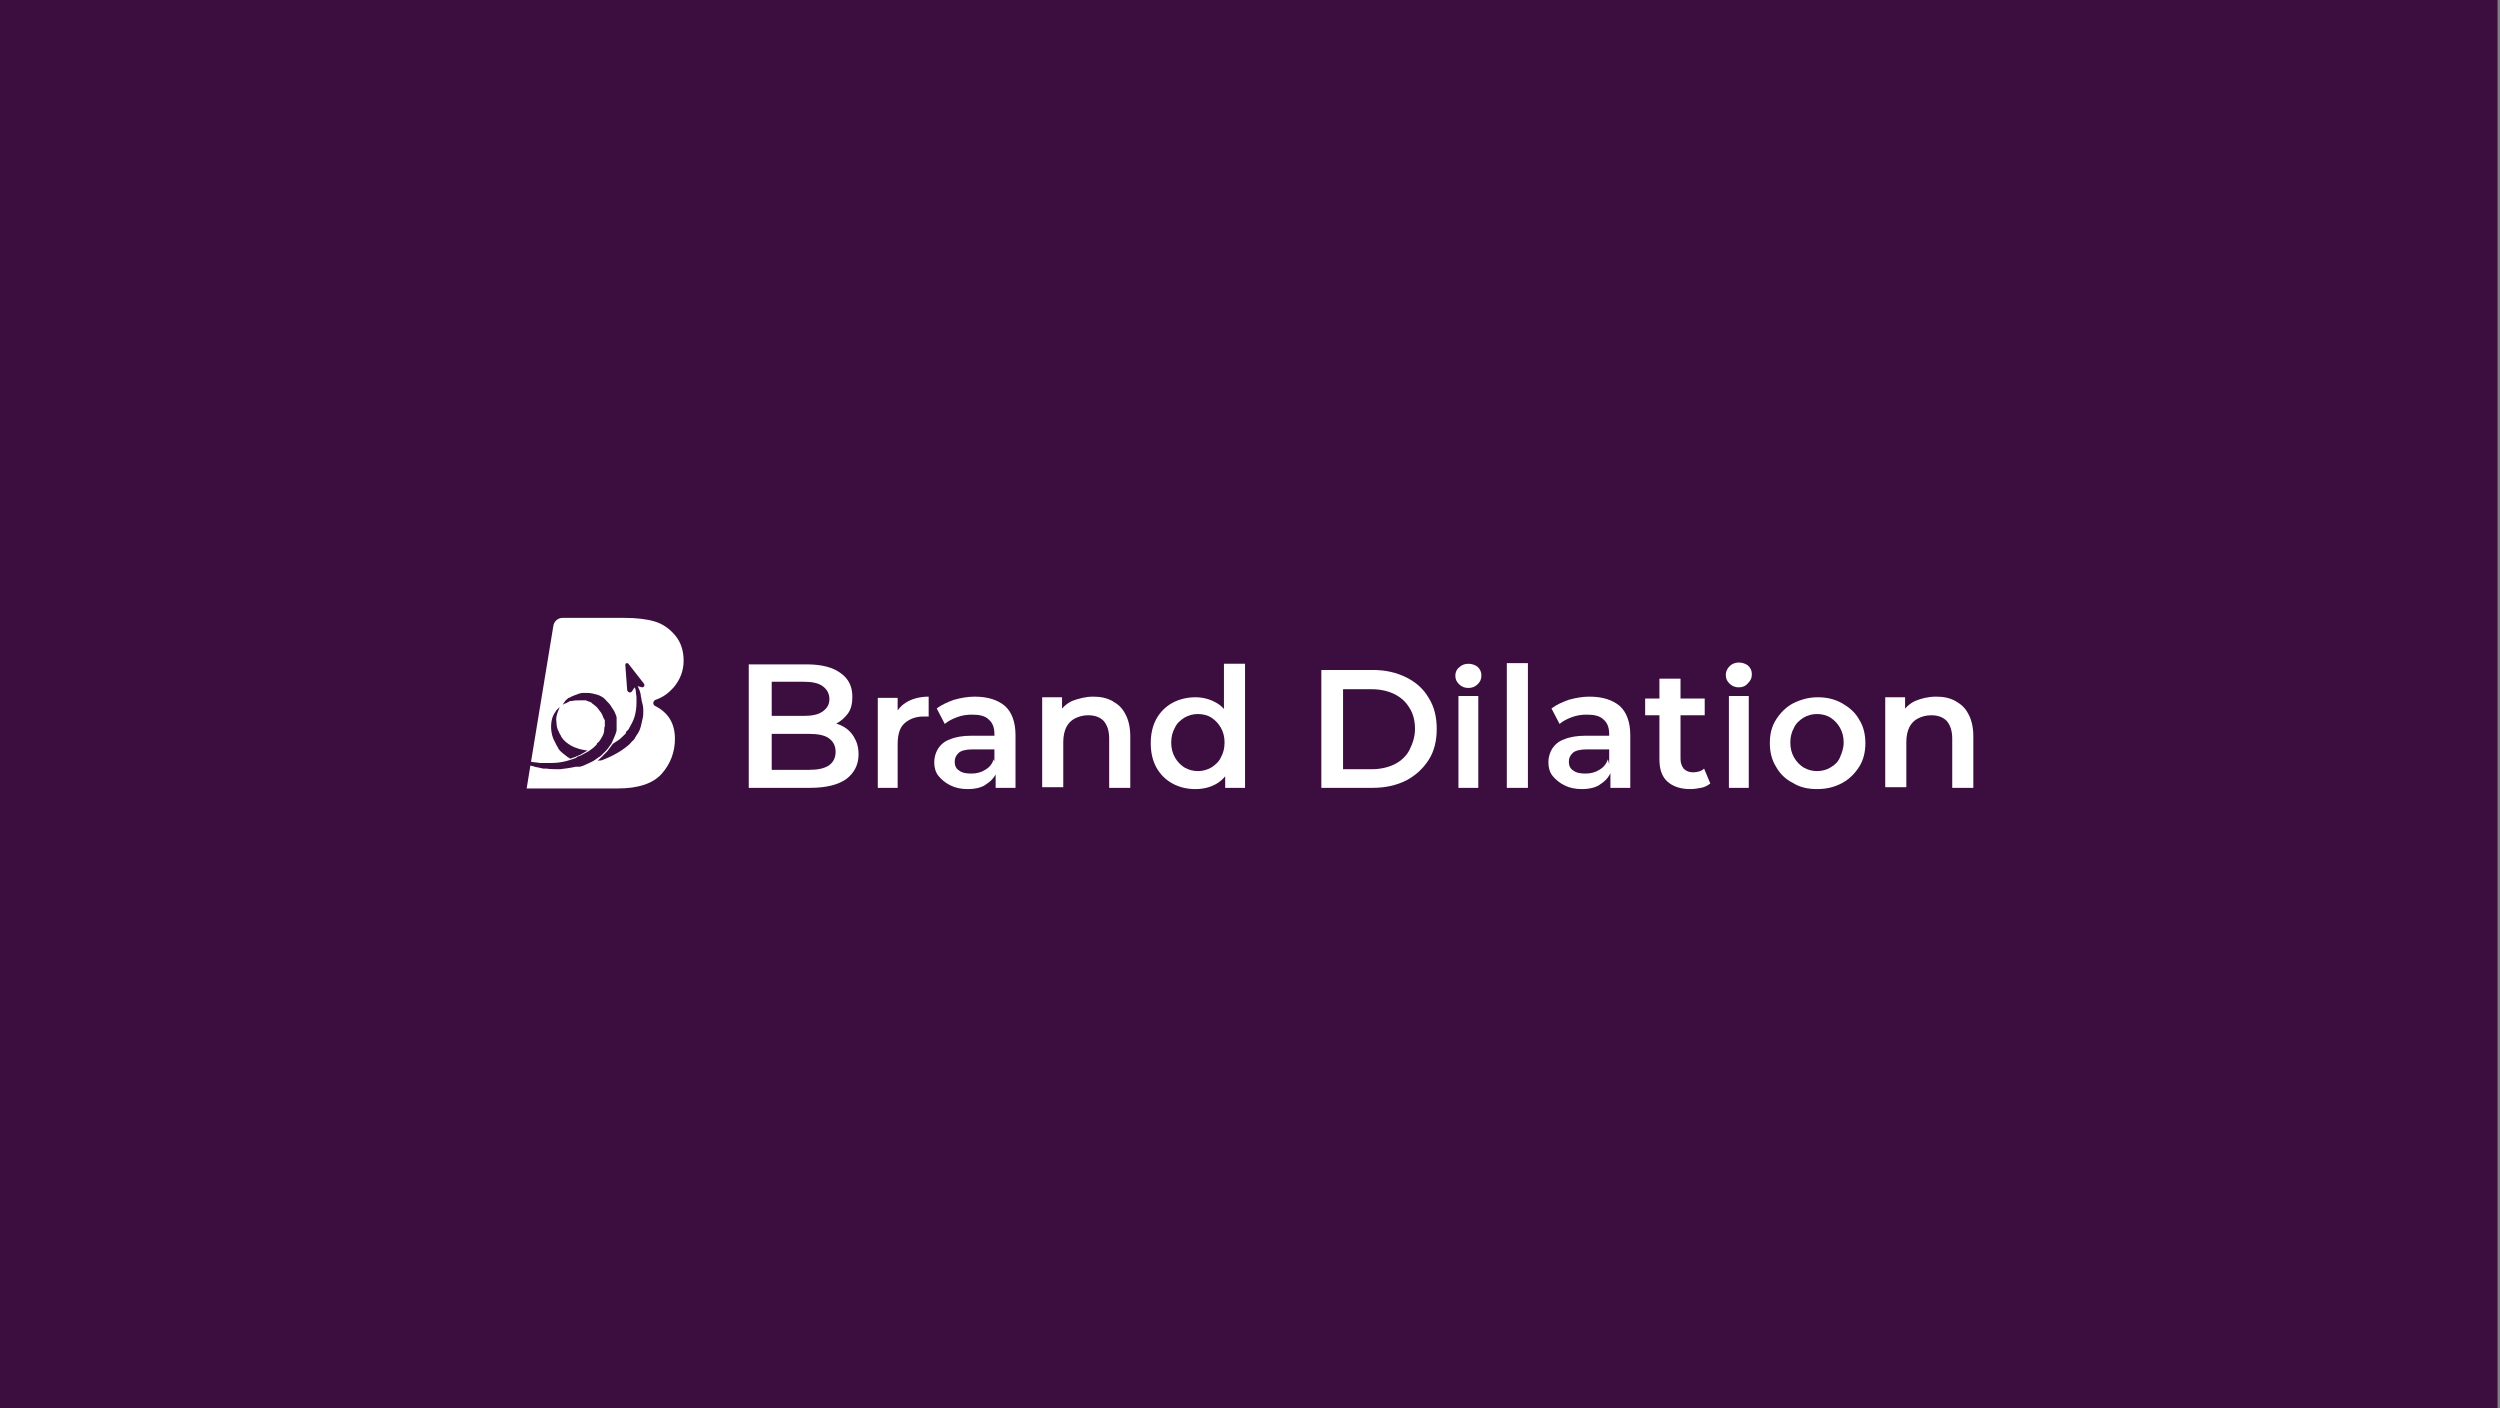 <?xml version="1.0" encoding="utf-8"?>
<!-- Generator: Adobe Illustrator 24.3.0, SVG Export Plug-In . SVG Version: 6.00 Build 0)  -->
<svg version="1.1" id="Layer_1" xmlns="http://www.w3.org/2000/svg" xmlns:xlink="http://www.w3.org/1999/xlink" x="0px" y="0px"
	 viewBox="0 0 403 227" style="enable-background:new 0 0 403 227;" xml:space="preserve">
<rect x="0" y="0" width="403" height="227" fill="#808080" stroke="none"/>
<style type="text/css">
	.st0{fill:#3C0E40;}
	.st1{fill:#FFFFFF;}
</style>
<rect x="-0.4" class="st0" width="403" height="227"/>
<g>
	<g>
		<path class="st1" d="M105.6,113.8c-0.4-0.2-0.4-0.8,0.1-1c1.2-0.4,2.1-1.1,2.9-2c1-1.2,1.6-2.6,1.6-4.3c0-1.5-0.4-2.9-1.3-4
			c-0.9-1.1-2-1.9-3.3-2.3c-1.3-0.4-3-0.6-5-0.6h-9.9c-0.8,0-1.4,0.6-1.5,1.3l-3.6,21.9c0.2,0,0.5,0.1,0.7,0.1
			c0.3,0,0.6,0.1,0.9,0.1c0.2,0,0.3,0,0.5,0c0,0,0.1,0,0.1,0c0,0,0.1,0,0.1,0c0.1,0,0.2,0,0.2,0c0.7,0,1.4,0,2.1-0.1
			c0.7-0.1,1.5-0.3,2.3-0.6c0.1,0,0.2-0.1,0.3-0.1c0,0,0.1,0,0.1-0.1c0.1,0,0.1,0,0.1-0.1c0.1,0,0.2-0.1,0.3-0.1
			c0.1,0,0.2-0.1,0.3-0.1c0.4-0.2,0.7-0.4,1.1-0.6c0.4-0.2,0.7-0.5,1-0.7c0.1-0.1,0.1-0.1,0.2-0.2l0.1-0.1l0.1-0.1h0v0l0,0v0l0,0
			l0,0l0.1-0.1l0,0l0,0l0,0l0-0.1c0.1-0.1,0.1-0.2,0.2-0.2c0,0,0.1-0.1,0.1-0.1c0,0,0.1-0.1,0.1-0.1c0.1-0.1,0.1-0.2,0.2-0.3
			c0.1-0.2,0.2-0.3,0.3-0.5c0.2-0.4,0.3-0.7,0.3-1.1c0-0.2,0-0.4,0.1-0.5l0-0.1v0l0,0l0,0l0-0.2l0-0.1l0,0l0,0c0,0,0,0,0,0l0-0.1
			l0-0.1l0-0.1c0,0,0-0.1,0-0.1c0,0,0-0.1,0-0.1c0-0.1,0-0.2-0.1-0.2c0-0.1,0-0.2-0.1-0.2c-0.1-0.3-0.2-0.6-0.4-0.9
			c-0.2-0.3-0.4-0.5-0.6-0.8c-0.2-0.2-0.4-0.4-0.7-0.6l0,0l0,0c0,0,0,0,0,0h0c0,0,0,0,0,0c0,0,0,0,0,0l0,0c0,0-0.1,0-0.1-0.1
			c0,0-0.1,0-0.1-0.1l0,0l0,0l0,0c-0.1,0-0.1-0.1-0.2-0.1c-0.1,0-0.1-0.1-0.2-0.1l0,0l0,0c0,0-0.1,0-0.1,0c-0.1,0-0.1-0.1-0.2-0.1
			c-0.1,0-0.1,0-0.2-0.1c-0.1,0-0.1,0-0.2,0c0,0-0.1,0-0.1,0c0,0-0.1,0-0.1,0c-0.1,0-0.1,0-0.2,0c-0.1,0-0.1,0-0.2,0
			c-0.1,0-0.1,0-0.2,0c-0.5,0-0.9,0-1.3,0.1c0,0-0.1,0-0.1,0l0,0c0,0-0.1,0-0.1,0c-0.1,0-0.2,0-0.2,0.1c-0.1,0-0.1,0-0.2,0.1
			c-0.1,0-0.1,0-0.2,0.1c-0.2,0.1-0.3,0.1-0.3,0.1l-0.4,0.2l0.2-0.3c0,0,0.1-0.1,0.2-0.3c0.1-0.1,0.2-0.2,0.3-0.3
			c0.1,0,0.1-0.1,0.2-0.2c0,0,0,0,0.1,0c0,0,0,0,0.1,0c0,0,0.1-0.1,0.1-0.1c0.4-0.2,0.9-0.4,1.5-0.6c0.1,0,0.3-0.1,0.5-0.1
			c0.1,0,0.2,0,0.3,0c0,0,0.1,0,0.1,0c0,0,0.1,0,0.1,0c0.4,0,0.7,0,1.1,0.1c0.1,0,0.2,0,0.3,0.1c0,0,0.1,0,0.2,0
			c0.1,0,0.1,0,0.2,0.1l0.1,0l0,0l0,0c0,0,0.1,0,0.1,0c0,0,0.1,0,0.1,0.1l0,0l0,0l0,0l0,0l0.1,0c0.4,0.2,0.8,0.4,1.1,0.8
			c0.3,0.3,0.7,0.7,0.9,1.1c0.1,0.1,0.1,0.2,0.2,0.3c0.1,0.1,0.1,0.2,0.2,0.3c0.1,0.2,0.2,0.5,0.3,0.7c0,0.1,0.1,0.2,0.1,0.4
			c0,0.1,0,0.1,0,0.2c0,0.1,0,0.1,0,0.2c0,0.1,0,0.1,0,0.2c0,0.1,0,0.1,0,0.2c0,0.1,0,0.1,0,0.2c0,0.1,0,0.2,0,0.3c0,0,0,0.1,0,0.1
			c0,0,0,0,0,0l0,0l0,0l0,0.1l0,0.2l0,0.1l0,0l0,0.1c0,0.3-0.1,0.5-0.2,0.8c-0.1,0.3-0.2,0.5-0.3,0.7c-0.1,0.2-0.2,0.5-0.3,0.7
			c-0.3,0.4-0.6,0.9-0.9,1.2c-0.1,0.1-0.2,0.2-0.3,0.3l-0.1,0.1l0,0l0,0l0,0l-0.1,0.1l-0.1,0.1l-0.1,0.1l-0.1,0.1
			c-0.1,0.1-0.2,0.2-0.3,0.2c-0.4,0.3-0.8,0.6-1.2,0.8c-0.4,0.2-0.9,0.4-1.3,0.6c-0.1,0-0.2,0.1-0.3,0.1c-0.1,0-0.2,0.1-0.3,0.1
			c-0.1,0-0.1,0-0.2,0c-0.1,0-0.1,0-0.2,0l0,0c0,0,0,0,0,0l0,0l0,0l-0.1,0c-0.1,0-0.1,0-0.2,0c-0.9,0.2-1.7,0.3-2.5,0.4
			c-0.8,0-1.6,0-2.2-0.1c-0.1,0-0.2,0-0.3,0c0,0-0.1,0-0.1,0c0,0-0.1,0-0.1,0c-0.2,0-0.3-0.1-0.5-0.1c-0.3-0.1-0.6-0.1-0.9-0.2
			c-0.1,0-0.1,0-0.2-0.1c0,0-0.1,0-0.1,0c0,0-0.1,0-0.1,0c-0.1,0-0.2-0.1-0.3-0.1l-0.6,3.7h14.7c3.3,0,5.7-0.8,7.1-2.4
			c1.4-1.6,2.1-3.5,2.1-5.6C108.8,116.7,107.8,114.9,105.6,113.8z M90.5,113.6l-0.3,0.4c0,0,0,0,0,0.1c0,0-0.1,0.1-0.1,0.2
			c-0.1,0.2-0.2,0.5-0.3,0.8c-0.1,0.4-0.2,0.8-0.1,1.3c0,0.5,0.1,1.1,0.4,1.6c0.1,0.3,0.3,0.5,0.4,0.8c0.1,0.1,0.2,0.3,0.3,0.4
			c0,0,0.1,0.1,0.1,0.1c0,0,0,0,0.1,0.1l0.1,0.1l0,0l0,0c0,0,0,0,0,0c0,0,0,0,0,0l0,0c0,0,0.1,0.1,0.1,0.1c0.5,0.4,1.1,0.8,1.8,1
			c0.5,0.2,1.1,0.3,1.7,0.4c-0.1,0.1-0.1,0.1-0.2,0.1c-0.3,0.2-0.7,0.4-1,0.6c-0.1,0-0.2,0.1-0.3,0.1l0,0c-0.1,0-0.1,0.1-0.2,0.1
			l0,0c0,0-0.1,0-0.1,0l-0.1,0.1l-0.3,0.1c-0.2,0.1-0.4,0.1-0.6,0.2c0,0-0.1,0-0.1-0.1c-0.2-0.1-0.4-0.2-0.6-0.4
			c-0.4-0.3-0.8-0.6-1.1-1c0,0-0.1-0.1-0.1-0.1l0,0l0,0l0,0l0,0l0-0.1c0,0-0.1-0.1-0.1-0.2c0,0-0.1-0.1-0.1-0.1
			c-0.1-0.2-0.2-0.4-0.3-0.6c-0.1-0.2-0.2-0.4-0.3-0.6c-0.1-0.2-0.1-0.4-0.2-0.6c-0.2-0.8-0.2-1.5-0.1-2.2c0.1-0.6,0.3-1.1,0.6-1.5
			c0.2-0.4,0.5-0.6,0.7-0.8c0.1-0.1,0.2-0.1,0.2-0.2c0,0,0.1-0.1,0.1-0.1L90.5,113.6z M103.7,114.6c0,0.4,0,0.8-0.1,1.2
			c-0.1,0.4-0.2,0.9-0.3,1.3c-0.1,0.4-0.3,0.9-0.6,1.3c-0.1,0.1-0.1,0.2-0.2,0.3c0,0.1-0.1,0.1-0.1,0.2c0,0-0.1,0.1-0.1,0.2
			l-0.1,0.1l-0.1,0.1c0,0.1-0.1,0.1-0.1,0.1l-0.1,0.1l-0.1,0.1c-0.3,0.4-0.7,0.7-1.1,1c-0.8,0.6-1.7,1.1-2.6,1.5
			c-0.2,0.1-0.5,0.2-0.7,0.3c-0.2,0.1-0.5,0.2-0.7,0.2l-0.2,0c0,0-0.1,0-0.1,0l-0.1,0c0,0,0,0,0,0c0.2-0.1,0.3-0.2,0.5-0.4
			c0.1-0.1,0.1-0.1,0.2-0.2c0,0,0.1,0,0.1-0.1l0,0l0.2-0.2l0.2-0.2l0.1-0.1c0.1-0.1,0.2-0.2,0.2-0.2l0.1-0.1
			c0.3-0.4,0.6-0.8,0.9-1.2c0.3-0.2,0.6-0.4,0.9-0.6c0.3-0.2,0.6-0.5,0.9-0.8l0.1-0.1l0.1-0.1c0,0,0.1-0.1,0.1-0.1l0-0.1l0-0.1
			c0,0,0.1-0.1,0.1-0.1l0.1-0.1l0.1-0.1l0.1-0.1c0.4-0.7,0.8-1.4,1-2.1c0.2-0.7,0.3-1.5,0.3-2.1c0-0.3,0-0.7,0-1
			c0-0.3-0.1-0.6-0.1-0.9c0-0.3-0.1-0.5-0.2-0.7l-0.4,0.6c-0.2,0.4-0.8,0.2-0.8-0.2l-0.3-4c0-0.3,0.3-0.4,0.5-0.2l2.5,3.2
			c0.2,0.3,0,0.6-0.3,0.6l-0.7-0.2c0.1,0.2,0.2,0.5,0.3,0.7c0.1,0.3,0.2,0.6,0.2,0.9c0.1,0.3,0.1,0.7,0.2,1
			C103.7,113.9,103.7,114.2,103.7,114.6z"/>
	</g>
	<g>
		<path class="st1" d="M120.7,127v-19.9h9.4c2.4,0,4.2,0.5,5.4,1.4c1.3,0.9,1.9,2.2,1.9,3.8c0,1.1-0.2,2-0.7,2.7
			c-0.5,0.7-1.2,1.3-2,1.7c-0.8,0.4-1.7,0.6-2.7,0.6l0.5-1c1.1,0,2.1,0.2,3,0.6c0.9,0.4,1.6,1,2.1,1.8c0.5,0.8,0.8,1.7,0.8,2.9
			c0,1.7-0.7,3-2,4c-1.3,0.9-3.2,1.4-5.8,1.4H120.7z M124.4,124.1h6c1.4,0,2.4-0.2,3.2-0.7c0.7-0.5,1.1-1.2,1.1-2.2
			c0-1-0.4-1.7-1.1-2.2c-0.7-0.5-1.8-0.7-3.2-0.7h-6.3v-2.9h5.5c1.3,0,2.3-0.2,3-0.7c0.7-0.5,1.1-1.1,1.1-2c0-0.9-0.4-1.6-1.1-2.1
			c-0.7-0.5-1.7-0.7-3-0.7h-5.2V124.1z"/>
		<path class="st1" d="M141.5,127v-14.5h3.2v4l-0.4-1.2c0.4-1,1.1-1.7,2-2.2c0.9-0.5,2.1-0.8,3.4-0.8v3.2c-0.1,0-0.3,0-0.4,0
			c-0.1,0-0.2,0-0.4,0c-1.3,0-2.3,0.4-3.1,1.1c-0.8,0.7-1.1,1.9-1.1,3.4v7H141.5z"/>
		<path class="st1" d="M156,127.2c-1.1,0-2-0.2-2.8-0.6c-0.8-0.4-1.4-0.9-1.9-1.5s-0.7-1.4-0.7-2.2c0-0.8,0.2-1.5,0.6-2.2
			c0.4-0.6,1-1.2,1.9-1.5c0.9-0.4,2.1-0.6,3.5-0.6h4.2v2.2h-4c-1.1,0-1.9,0.2-2.3,0.6s-0.6,0.8-0.6,1.4c0,0.6,0.2,1.1,0.7,1.4
			c0.5,0.4,1.2,0.5,2,0.5c0.8,0,1.6-0.2,2.2-0.6c0.7-0.4,1.1-0.9,1.4-1.7l0.5,2c-0.3,0.8-0.9,1.5-1.7,2
			C158.4,126.9,157.3,127.2,156,127.2z M160.5,127v-3l-0.2-0.6v-5.1c0-1-0.3-1.8-0.9-2.3c-0.6-0.6-1.5-0.8-2.7-0.8
			c-0.8,0-1.6,0.1-2.4,0.4c-0.8,0.3-1.4,0.6-2,1.1l-1.3-2.5c0.8-0.6,1.7-1,2.8-1.4c1.1-0.3,2.2-0.5,3.3-0.5c2.1,0,3.7,0.5,4.9,1.5
			c1.1,1,1.7,2.6,1.7,4.7v8.5H160.5z"/>
		<path class="st1" d="M176.2,112.3c1.2,0,2.2,0.2,3.1,0.7c0.9,0.5,1.6,1.1,2.1,2.1c0.5,0.9,0.8,2.1,0.8,3.6v8.3h-3.4v-7.9
			c0-1.3-0.3-2.2-0.9-2.9c-0.6-0.6-1.4-0.9-2.5-0.9c-0.8,0-1.5,0.2-2.1,0.5c-0.6,0.3-1.1,0.8-1.4,1.4c-0.3,0.6-0.5,1.4-0.5,2.4v7.3
			h-3.4v-14.5h3.2v3.9l-0.6-1.2c0.5-0.9,1.2-1.6,2.2-2.1C173.9,112.6,175,112.3,176.2,112.3z"/>
		<path class="st1" d="M192.7,127.2c-1.4,0-2.6-0.3-3.7-0.9c-1.1-0.6-2-1.5-2.6-2.6c-0.6-1.1-0.9-2.4-0.9-3.9c0-1.5,0.3-2.8,0.9-3.9
			c0.6-1.1,1.5-2,2.6-2.6c1.1-0.6,2.4-0.9,3.7-0.9c1.2,0,2.3,0.3,3.2,0.8c1,0.5,1.7,1.3,2.3,2.4c0.6,1.1,0.8,2.5,0.8,4.2
			c0,1.7-0.3,3.1-0.8,4.2c-0.5,1.1-1.3,1.9-2.2,2.4C195.1,126.9,194,127.2,192.7,127.2z M193.1,124.3c0.8,0,1.5-0.2,2.2-0.6
			c0.6-0.4,1.2-0.9,1.5-1.6c0.4-0.7,0.6-1.5,0.6-2.4c0-0.9-0.2-1.7-0.6-2.4c-0.4-0.7-0.9-1.2-1.5-1.6c-0.6-0.4-1.4-0.6-2.2-0.6
			c-0.8,0-1.5,0.2-2.2,0.6c-0.6,0.4-1.2,0.9-1.5,1.6c-0.4,0.7-0.6,1.5-0.6,2.4c0,0.9,0.2,1.7,0.6,2.4c0.4,0.7,0.9,1.2,1.5,1.6
			C191.6,124.1,192.3,124.3,193.1,124.3z M197.5,127v-3.4l0.1-3.8l-0.3-3.8v-9h3.4V127H197.5z"/>
		<path class="st1" d="M213,127v-19h8.3c2,0,3.8,0.4,5.4,1.2c1.6,0.8,2.8,1.9,3.6,3.3c0.9,1.4,1.3,3.1,1.3,5c0,1.9-0.4,3.6-1.3,5
			c-0.9,1.4-2.1,2.5-3.6,3.3c-1.6,0.8-3.4,1.2-5.4,1.2H213z M216.5,124h4.6c1.4,0,2.7-0.3,3.7-0.8c1-0.5,1.9-1.3,2.4-2.3
			s0.9-2.1,0.9-3.4c0-1.3-0.3-2.5-0.9-3.4c-0.6-1-1.4-1.7-2.4-2.2c-1-0.5-2.3-0.8-3.7-0.8h-4.6V124z"/>
		<path class="st1" d="M236.7,110.9c-0.6,0-1.1-0.2-1.5-0.6c-0.4-0.4-0.6-0.8-0.6-1.4c0-0.5,0.2-1,0.6-1.3c0.4-0.4,0.9-0.6,1.5-0.6
			c0.6,0,1.1,0.2,1.5,0.5c0.4,0.4,0.6,0.8,0.6,1.4c0,0.6-0.2,1-0.6,1.4C237.8,110.7,237.3,110.9,236.7,110.9z M235.1,127v-14.8h3.2
			V127H235.1z"/>
		<path class="st1" d="M242.9,127v-20.1h3.4V127H242.9z"/>
		<path class="st1" d="M255,127.2c-1.1,0-2-0.2-2.8-0.6c-0.8-0.4-1.4-0.9-1.9-1.5s-0.7-1.4-0.7-2.2c0-0.8,0.2-1.5,0.6-2.2
			c0.4-0.6,1-1.2,1.9-1.5c0.9-0.4,2.1-0.6,3.5-0.6h4.2v2.2h-4c-1.1,0-1.9,0.2-2.3,0.6c-0.4,0.4-0.6,0.8-0.6,1.4
			c0,0.6,0.2,1.1,0.7,1.4c0.5,0.4,1.2,0.5,2,0.5c0.8,0,1.6-0.2,2.2-0.6c0.7-0.4,1.1-0.9,1.4-1.7l0.5,2c-0.3,0.8-0.9,1.5-1.7,2
			C257.4,126.9,256.3,127.2,255,127.2z M259.6,127v-3l-0.2-0.6v-5.1c0-1-0.3-1.8-0.9-2.3c-0.6-0.6-1.5-0.8-2.7-0.8
			c-0.8,0-1.6,0.1-2.4,0.4c-0.8,0.3-1.4,0.6-2,1.1l-1.3-2.5c0.8-0.6,1.7-1,2.8-1.4c1.1-0.3,2.2-0.5,3.3-0.5c2.1,0,3.7,0.5,4.9,1.5
			c1.1,1,1.7,2.6,1.7,4.7v8.5H259.6z"/>
		<path class="st1" d="M265.2,115.3v-2.7h9.6v2.7H265.2z M272.5,127.2c-1.6,0-2.8-0.4-3.7-1.2c-0.9-0.8-1.3-2-1.3-3.6v-13h3.4v12.9
			c0,0.7,0.2,1.2,0.5,1.6c0.4,0.4,0.9,0.6,1.5,0.6c0.7,0,1.4-0.2,1.8-0.6l1,2.4c-0.4,0.3-0.9,0.6-1.5,0.7
			C273.7,127.1,273.1,127.2,272.5,127.2z"/>
		<path class="st1" d="M280.3,110.8c-0.6,0-1.1-0.2-1.5-0.6c-0.4-0.4-0.6-0.8-0.6-1.4c0-0.5,0.2-1,0.6-1.4c0.4-0.4,0.9-0.6,1.5-0.6
			c0.6,0,1.1,0.2,1.5,0.5c0.4,0.4,0.6,0.8,0.6,1.4c0,0.6-0.2,1-0.6,1.4C281.4,110.6,280.9,110.8,280.3,110.8z M278.7,127v-14.8h3.2
			V127H278.7z"/>
		<path class="st1" d="M292.9,127.2c-1.5,0-2.8-0.3-3.9-1c-1.2-0.6-2.1-1.5-2.7-2.6c-0.7-1.1-1-2.4-1-3.8c0-1.5,0.3-2.7,1-3.8
			c0.7-1.1,1.6-2,2.7-2.6c1.2-0.6,2.5-1,4-1c1.5,0,2.8,0.3,4,1s2.1,1.5,2.7,2.6c0.7,1.1,1,2.4,1,3.8c0,1.4-0.3,2.7-1,3.8
			c-0.7,1.1-1.6,2-2.7,2.6C295.7,126.9,294.4,127.2,292.9,127.2z M292.9,124.3c0.8,0,1.6-0.2,2.2-0.6c0.7-0.4,1.2-0.9,1.5-1.6
			s0.6-1.5,0.6-2.4c0-0.9-0.2-1.7-0.6-2.4c-0.4-0.7-0.9-1.2-1.5-1.6c-0.6-0.4-1.4-0.6-2.2-0.6c-0.8,0-1.5,0.2-2.2,0.6
			c-0.6,0.4-1.2,0.9-1.5,1.6c-0.4,0.7-0.6,1.5-0.6,2.4c0,0.9,0.2,1.7,0.6,2.4c0.4,0.7,0.9,1.2,1.5,1.6
			C291.4,124.1,292.1,124.3,292.9,124.3z"/>
		<path class="st1" d="M312.1,112.3c1.2,0,2.2,0.2,3.1,0.7c0.9,0.5,1.6,1.1,2.1,2.1c0.5,0.9,0.8,2.1,0.8,3.6v8.3h-3.4v-7.9
			c0-1.3-0.3-2.2-0.9-2.9c-0.6-0.6-1.4-0.9-2.5-0.9c-0.8,0-1.5,0.2-2.1,0.5c-0.6,0.3-1.1,0.8-1.4,1.4c-0.3,0.6-0.5,1.4-0.5,2.4v7.3
			h-3.4v-14.5h3.2v3.9l-0.6-1.2c0.5-0.9,1.2-1.6,2.2-2.1C309.7,112.6,310.8,112.3,312.1,112.3z"/>
	</g>
</g>
</svg>
